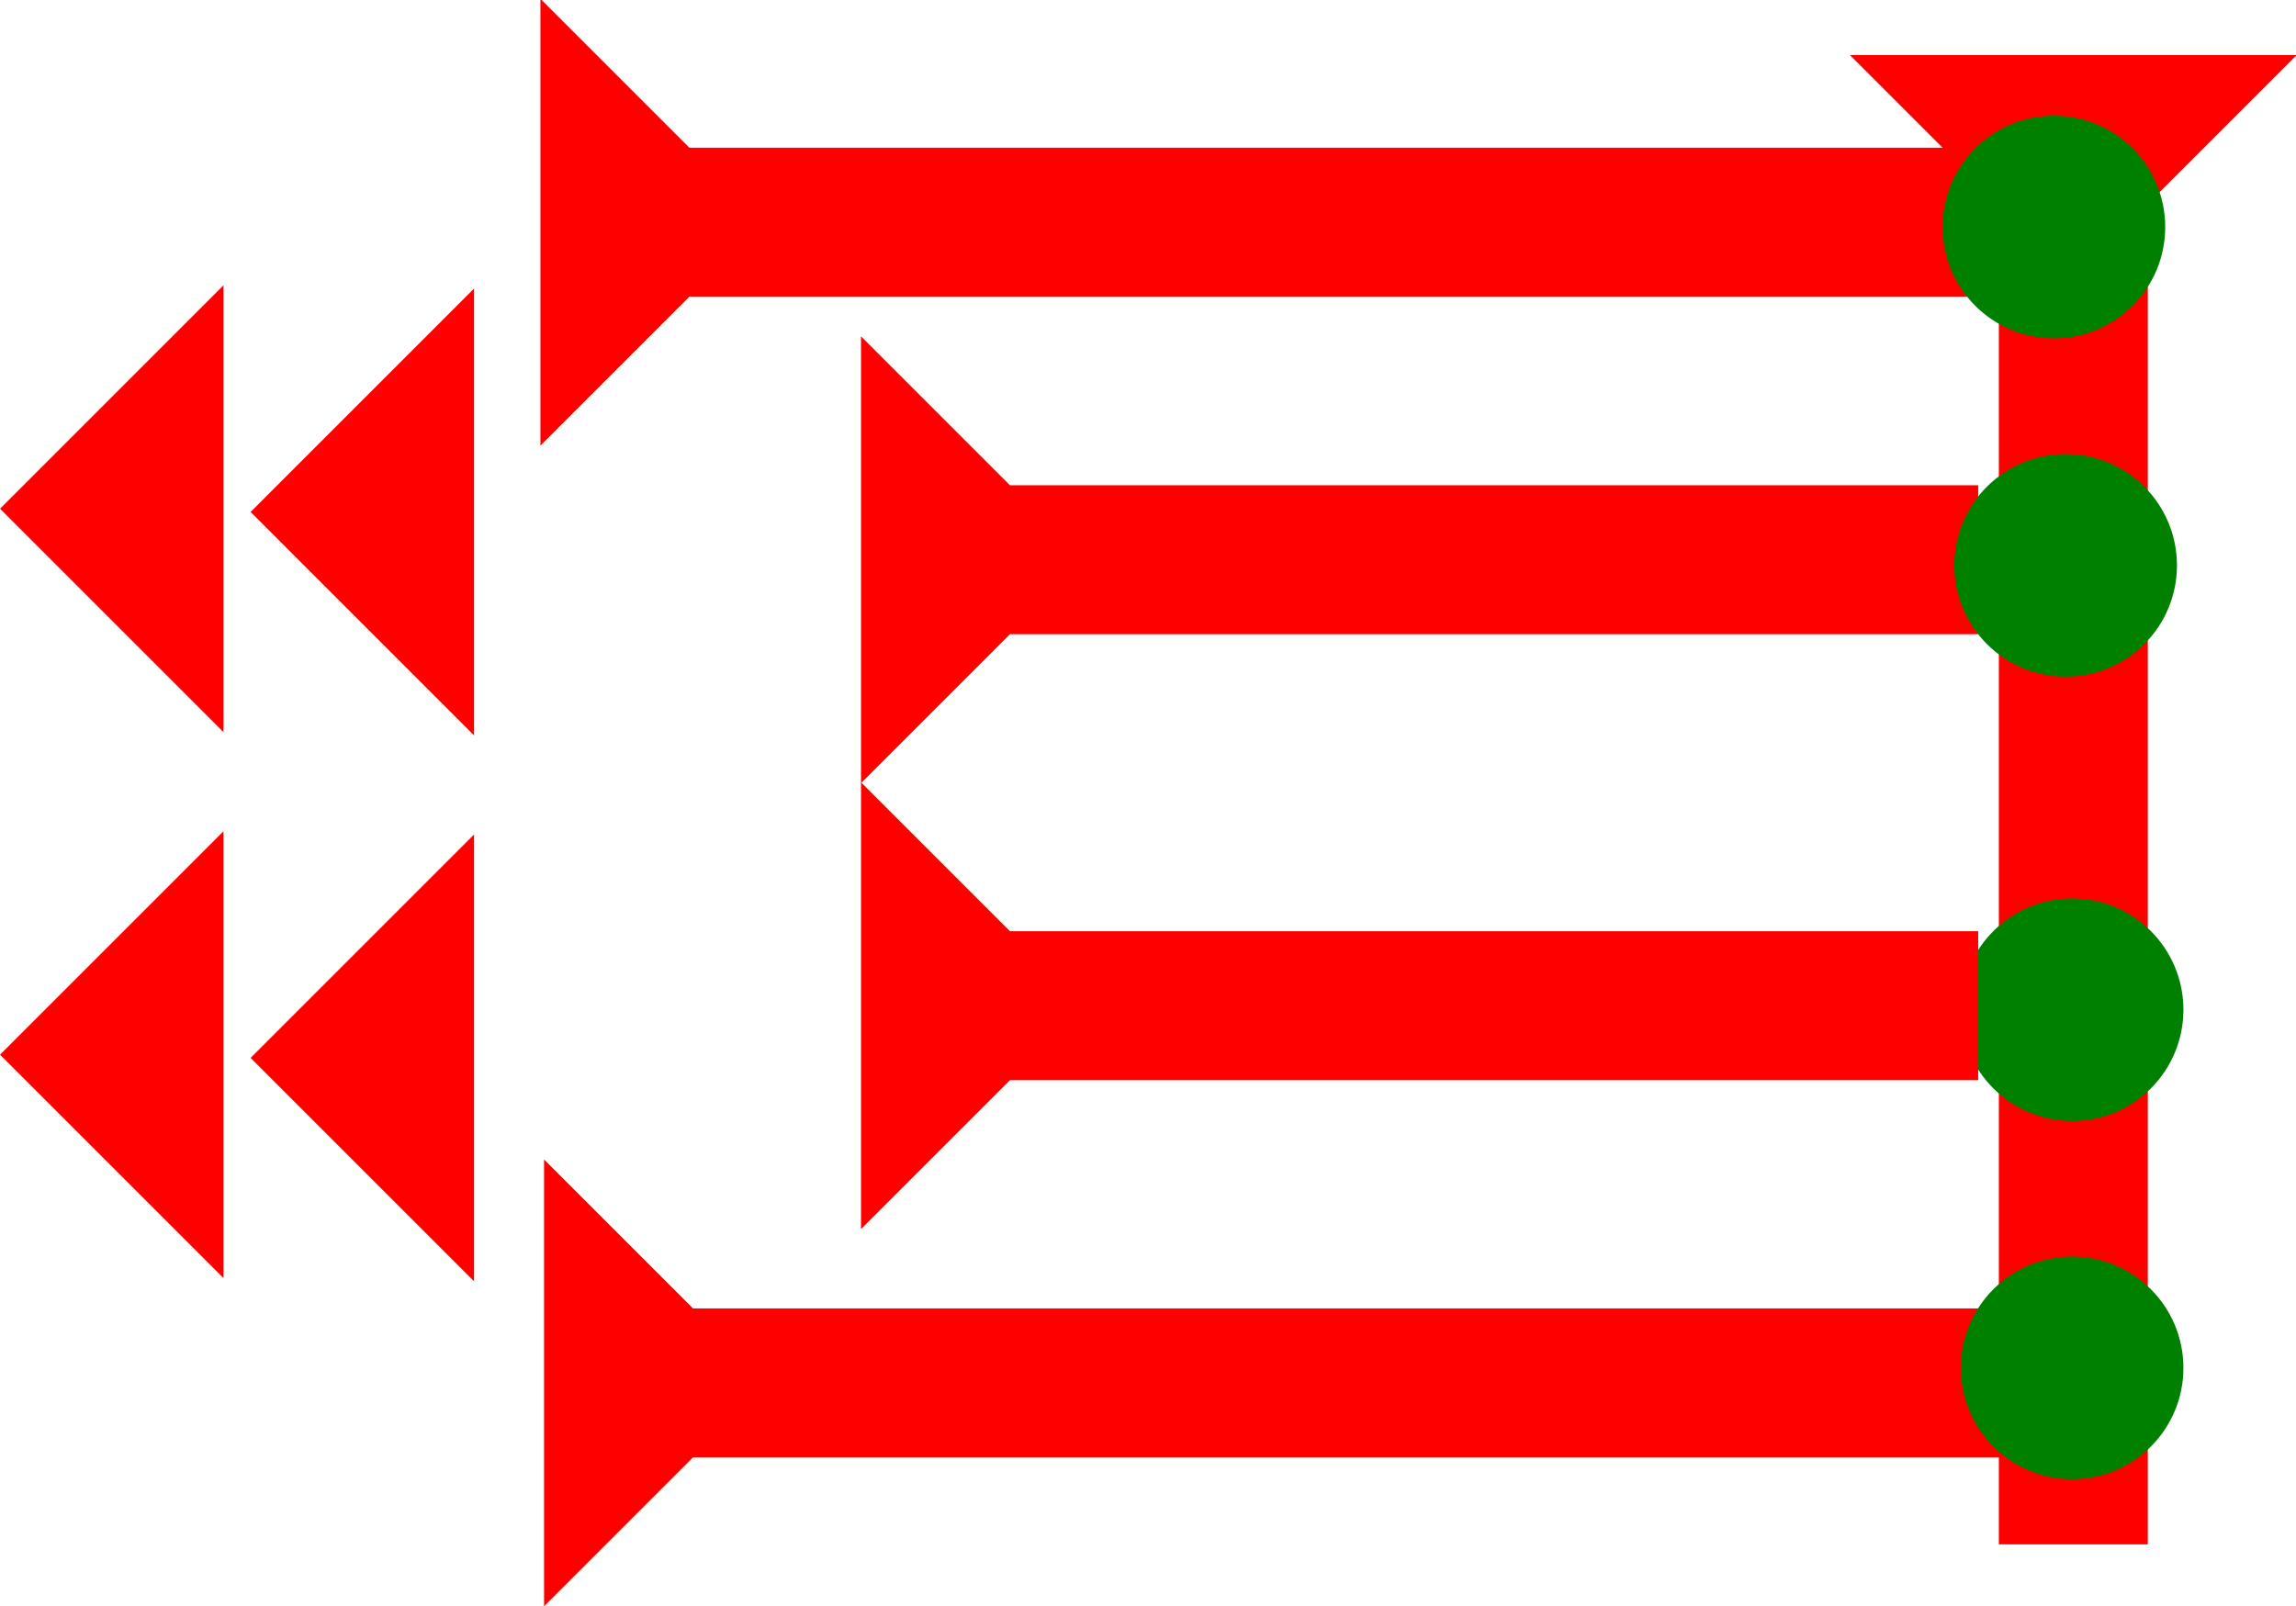 <?xml version="1.0" encoding="UTF-8" standalone="no"?>
<svg
   xmlns:dc="http://purl.org/dc/elements/1.1/"
   xmlns:cc="http://creativecommons.org/ns#"
   xmlns:rdf="http://www.w3.org/1999/02/22-rdf-syntax-ns#"
   xmlns:svg="http://www.w3.org/2000/svg"
   xmlns="http://www.w3.org/2000/svg"
   width="21.437"
   height="15"
   viewBox="0 0 5.672 3.969"
   version="1.1"
   id="svg8">
  <defs
     id="defs2" />
  <g
     id="layer1"
     transform="translate(-14.929,-8.599)">
    <polygon
       points="6,0 6,12 0,6 "
       style="fill:#ff0000"
       id="polygon1260"
       transform="matrix(0.092,0,0,0.092,14.929,9.304)">
      <title
         id="title1315">Heel Mark, HE</title>
    </polygon>
    <polygon
       points="0,6 6,0 6,12 "
       style="fill:#ff0000"
       id="polygon1274"
       transform="matrix(0.092,0,0,0.092,14.929,10.653)">
      <title
         id="title1317">Heel Mark, HE</title>
    </polygon>
    <polygon
       points="6,12 0,6 6,0 "
       style="fill:#ff0000"
       id="polygon1276"
       transform="matrix(0.092,0,0,0.092,15.548,9.312)">
      <title
         id="title1313">Heel Mark, HE</title>
    </polygon>
    <polygon
       points="6,0 6,12 0,6 "
       style="fill:#ff0000"
       id="polygon1278"
       transform="matrix(0.092,0,0,0.092,15.548,10.661)">
      <title
         id="title1311">Heel Mark, HE</title>
    </polygon>
    <g
       id="g1477"
       transform="matrix(0,-0.092,0.092,0,16.264,9.7)">
      <title
         id="title1473">Right Horizontal Mark, RH</title>
      <polygon
         points="12,0 8,4 8,40 4,40 4,4 0,0 "
         style="fill:#ff0000"
         id="polygon1475" />
    </g>
    <g
       id="g1494"
       transform="matrix(0,-0.092,0.092,0,16.273,12.568)">
      <title
         id="title1490">Right Horizontal Mark, RH</title>
      <polygon
         points="4,4 0,0 12,0 8,4 8,40 4,40 "
         style="fill:#ff0000"
         id="polygon1492" />
    </g>
    <g
       id="g1514"
       transform="matrix(0.092,0,0,0.092,19.499,8.735)">
      <title
         id="title1510">Down Vertical Mark, DV</title>
      <polygon
         points="8,40 4,40 4,4 0,0 12,0 8,4 "
         style="fill:#ff0000"
         id="polygon1512" />
    </g>
    <circle
       style="fill:#008000;fill-rule:evenodd;stroke-width:0.092"
       id="circle1498"
       cx="20.048"
       cy="11.979"
       r="0.275">
      <title
         id="title1496">Right 2 Touch Connector, R2T</title>
    </circle>
    <circle
       style="fill:#008000;fill-rule:evenodd;stroke-width:0.092"
       id="circle1506"
       cx="20.003"
       cy="9.16"
       r="0.275">
      <title
         id="title1504">Northeast Corner Connector, NEC</title>
    </circle>
    <g
       id="g1534"
       transform="matrix(0,-0.092,0.092,0,17.056,10.534)">
      <title
         id="title1530">Right Horizontal Mark, RH</title>
      <polygon
         points="8,30 4,30 4,4 0,0 12,0 8,4 "
         style="fill:#ff0000"
         id="polygon1532" />
    </g>
    <circle
       style="fill:#008000;fill-rule:evenodd;stroke-width:0.092"
       id="circle1538"
       cx="20.032"
       cy="9.996"
       r="0.275">
      <title
         id="title1536">Right 2 Touch Connector, R2T</title>
    </circle>
    <circle
       style="fill:#008000;fill-rule:evenodd;stroke-width:0.092"
       id="circle1542"
       cx="20.048"
       cy="11.094"
       r="0.275">
      <title
         id="title1540">Right 2 Touch Connector, R2T</title>
    </circle>
    <g
       id="g1548"
       transform="matrix(0,-0.092,0.092,0,17.056,11.636)">
      <title
         id="title1544">Right Horizontal Mark, RH</title>
      <polygon
         points="0,0 12,0 8,4 8,30 4,30 4,4 "
         style="fill:#ff0000"
         id="polygon1546" />
    </g>
  </g>
</svg>
